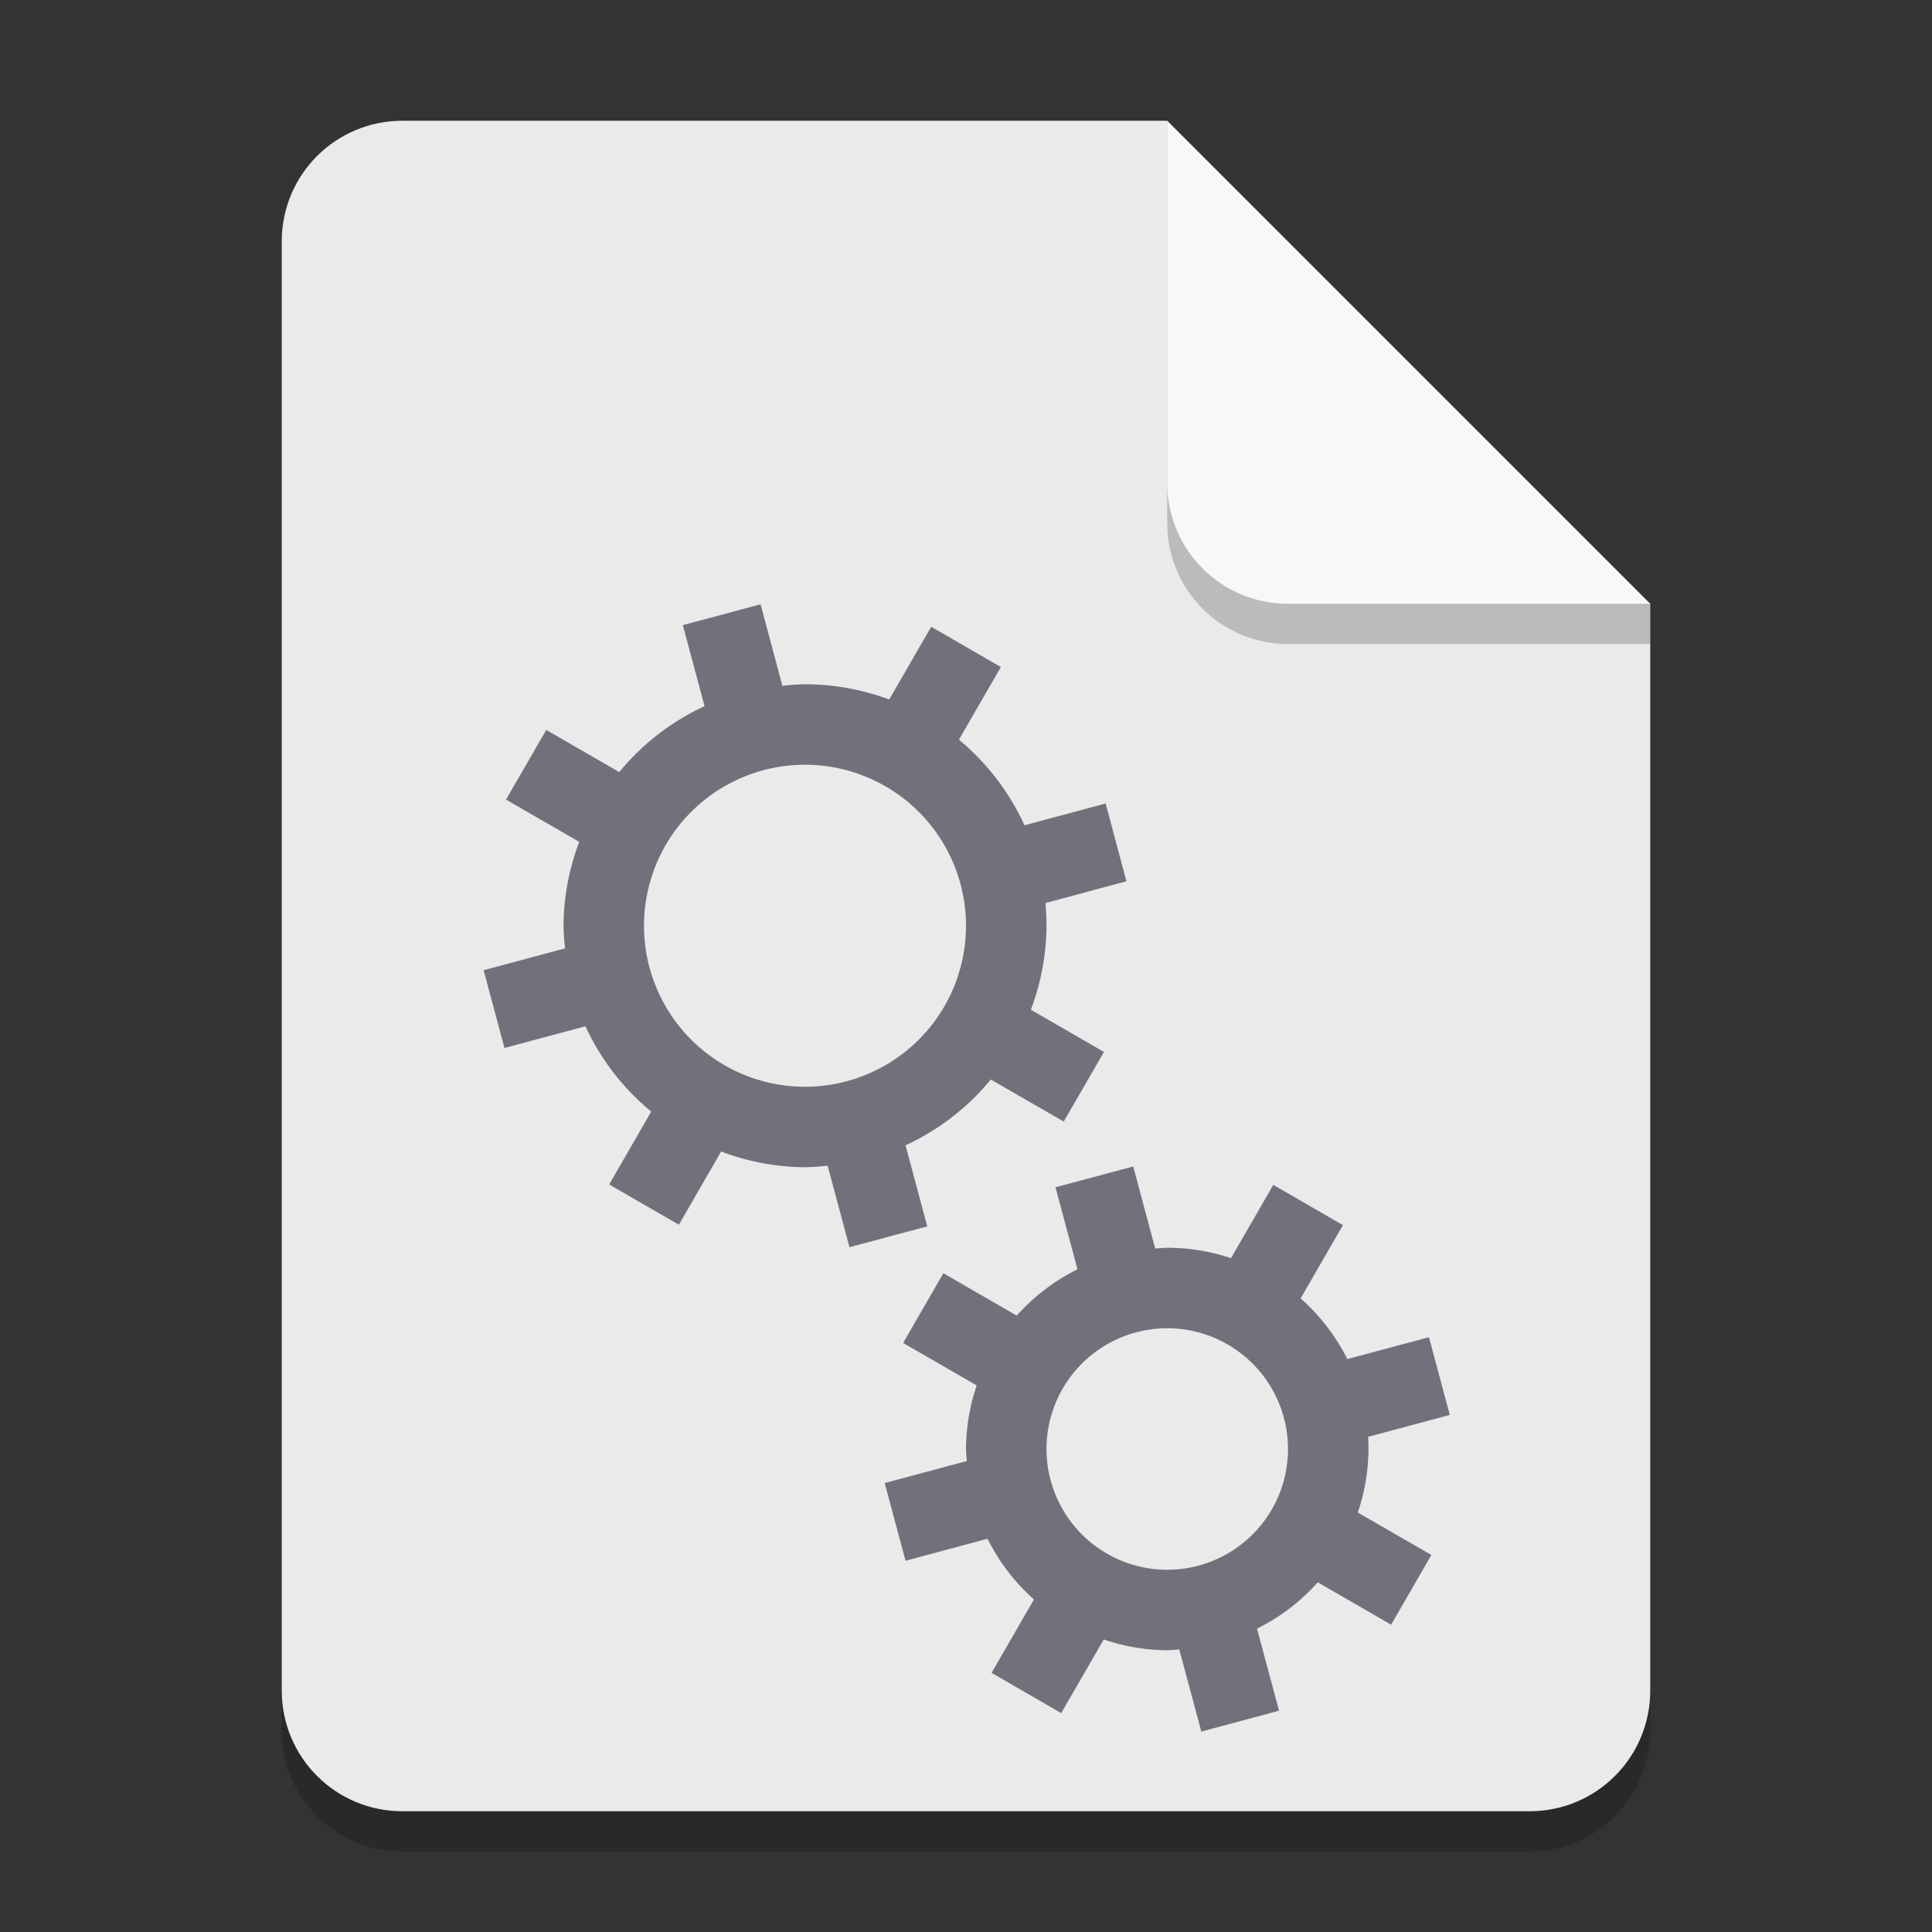 <?xml version="1.0" encoding="UTF-8" standalone="no"?>
<!-- Created with Inkscape (http://www.inkscape.org/) -->

<svg
   width="48"
   height="48"
   viewBox="0 0 48 48"
   version="1.1"
   id="svg5"
   inkscape:version="1.2.2 (b0a8486541, 2022-12-01)"
   sodipodi:docname="application-x-sharedlib.svg"
   xmlns:inkscape="http://www.inkscape.org/namespaces/inkscape"
   xmlns:sodipodi="http://sodipodi.sourceforge.net/DTD/sodipodi-0.dtd"
   xmlns="http://www.w3.org/2000/svg"
   xmlns:svg="http://www.w3.org/2000/svg">
  <rect x="0" y="0" width="48" height="48" fill="#333333" stroke="none"/>
  <sodipodi:namedview
     id="namedview7"
     pagecolor="#ffffff"
     bordercolor="#000000"
     borderopacity="0.25"
     inkscape:showpageshadow="2"
     inkscape:pageopacity="0.0"
     inkscape:pagecheckerboard="0"
     inkscape:deskcolor="#d1d1d1"
     inkscape:document-units="px"
     showgrid="false"
     inkscape:zoom="16.416667"
     inkscape:cx="24"
     inkscape:cy="24"
     inkscape:window-width="1920"
     inkscape:window-height="1011"
     inkscape:window-x="0"
     inkscape:window-y="0"
     inkscape:window-maximized="1"
     inkscape:current-layer="svg5" />
  <defs
     id="defs2" />
  <path
     id="rect234"
     style="opacity:0.2;stroke-width:0.75;stroke-linecap:round;stroke-linejoin:round"
     d="m 10,4 h 19 l 12,12 v 27 c 0,1.662 -1.338,3 -3,3 H 10 C 8.338,46 7,44.662 7,43 V 7 C 7,5.338 8.338,4 10,4 Z"
     sodipodi:nodetypes="sccssssss" />
  <path
     id="rect448"
     style="fill:#eaeaea;fill-opacity:1;stroke-width:0.75;stroke-linecap:round;stroke-linejoin:round"
     d="m 10,3 h 19 l 4.5,7.5 7.5,4.5 v 27 c 0,1.662 -1.338,3 -3,3 H 10 C 8.338,45 7,43.662 7,42 V 6 C 7,4.338 8.338,3 10,3 Z"
     sodipodi:nodetypes="scccssssss" />
  <path
     d="m 41,16 h -9 c -1.662,0 -3,-1.338 -3,-3 V 3 l 12,12 z"
     style="opacity:0.2;fill:#000000;stroke-width:0.75;stroke-linecap:round;stroke-linejoin:round"
     id="path611"
     sodipodi:nodetypes="cssccc" />
  <path
     id="rect600"
     style="fill:#f8f8f8;fill-opacity:1;stroke-width:0.75;stroke-linecap:round;stroke-linejoin:round"
     d="m 41,15 h -9 c -1.662,0 -3,-1.338 -3,-3 V 3 l 6,6 z"
     sodipodi:nodetypes="cssccc" />
  <path
     id="path468"
     style="fill:#70717b;stroke-width:0.857"
     d="M 18.896 15.014 L 16.965 15.531 L 17.504 17.545 A 6 6 0 0 0 15.385 19.182 L 13.572 18.135 L 12.572 19.865 L 14.391 20.916 A 6 6 0 0 0 14 23 A 6 6 0 0 0 14.039 23.562 L 12.016 24.105 L 12.533 26.037 L 14.545 25.498 A 6 6 0 0 0 16.18 27.617 L 15.135 29.428 L 16.867 30.428 L 17.916 28.609 A 6 6 0 0 0 20 29 A 6 6 0 0 0 20.562 28.961 L 21.105 30.986 L 23.037 30.469 L 22.498 28.455 A 6 6 0 0 0 24.617 26.82 L 26.428 27.865 L 27.428 26.135 L 25.611 25.086 A 6 6 0 0 0 26 23 A 6 6 0 0 0 25.973 22.436 L 27.986 21.895 L 27.469 19.963 L 25.453 20.504 A 6 6 0 0 0 23.824 18.377 L 24.867 16.572 L 23.135 15.572 L 22.092 17.379 A 6 6 0 0 0 20 17 A 6 6 0 0 0 19.439 17.039 L 18.896 15.014 z M 20 19 A 4 4 0 0 1 24 23 A 4 4 0 0 1 20 27 A 4 4 0 0 1 16 23 A 4 4 0 0 1 20 19 z " />
  <path
     id="path729"
     style="fill:#70717b"
     d="M 28.154 28.98 L 26.223 29.498 L 26.77 31.535 A 5 5 0 0 0 25.26 32.686 L 23.438 31.633 L 22.438 33.365 L 24.266 34.42 A 5 5 0 0 0 24 36 A 5 5 0 0 0 24.021 36.299 L 21.98 36.846 L 22.498 38.777 L 24.535 38.23 A 5 5 0 0 0 25.688 39.738 L 24.635 41.562 L 26.365 42.562 L 27.422 40.732 A 5 5 0 0 0 29 41 A 5 5 0 0 0 29.299 40.979 L 29.846 43.02 L 31.777 42.502 L 31.23 40.463 A 5 5 0 0 0 32.74 39.312 L 34.562 40.365 L 35.562 38.633 L 33.734 37.578 A 5 5 0 0 0 34 36 A 5 5 0 0 0 33.99 35.697 L 36.02 35.154 L 35.502 33.223 L 33.473 33.766 A 5 5 0 0 0 32.314 32.258 L 33.365 30.438 L 31.635 29.438 L 30.584 31.258 A 5 5 0 0 0 29 31 A 5 5 0 0 0 28.701 31.021 L 28.154 28.98 z M 29 33 A 3 3 0 0 1 32 36 A 3 3 0 0 1 29 39 A 3 3 0 0 1 26 36 A 3 3 0 0 1 29 33 z " />
</svg>
